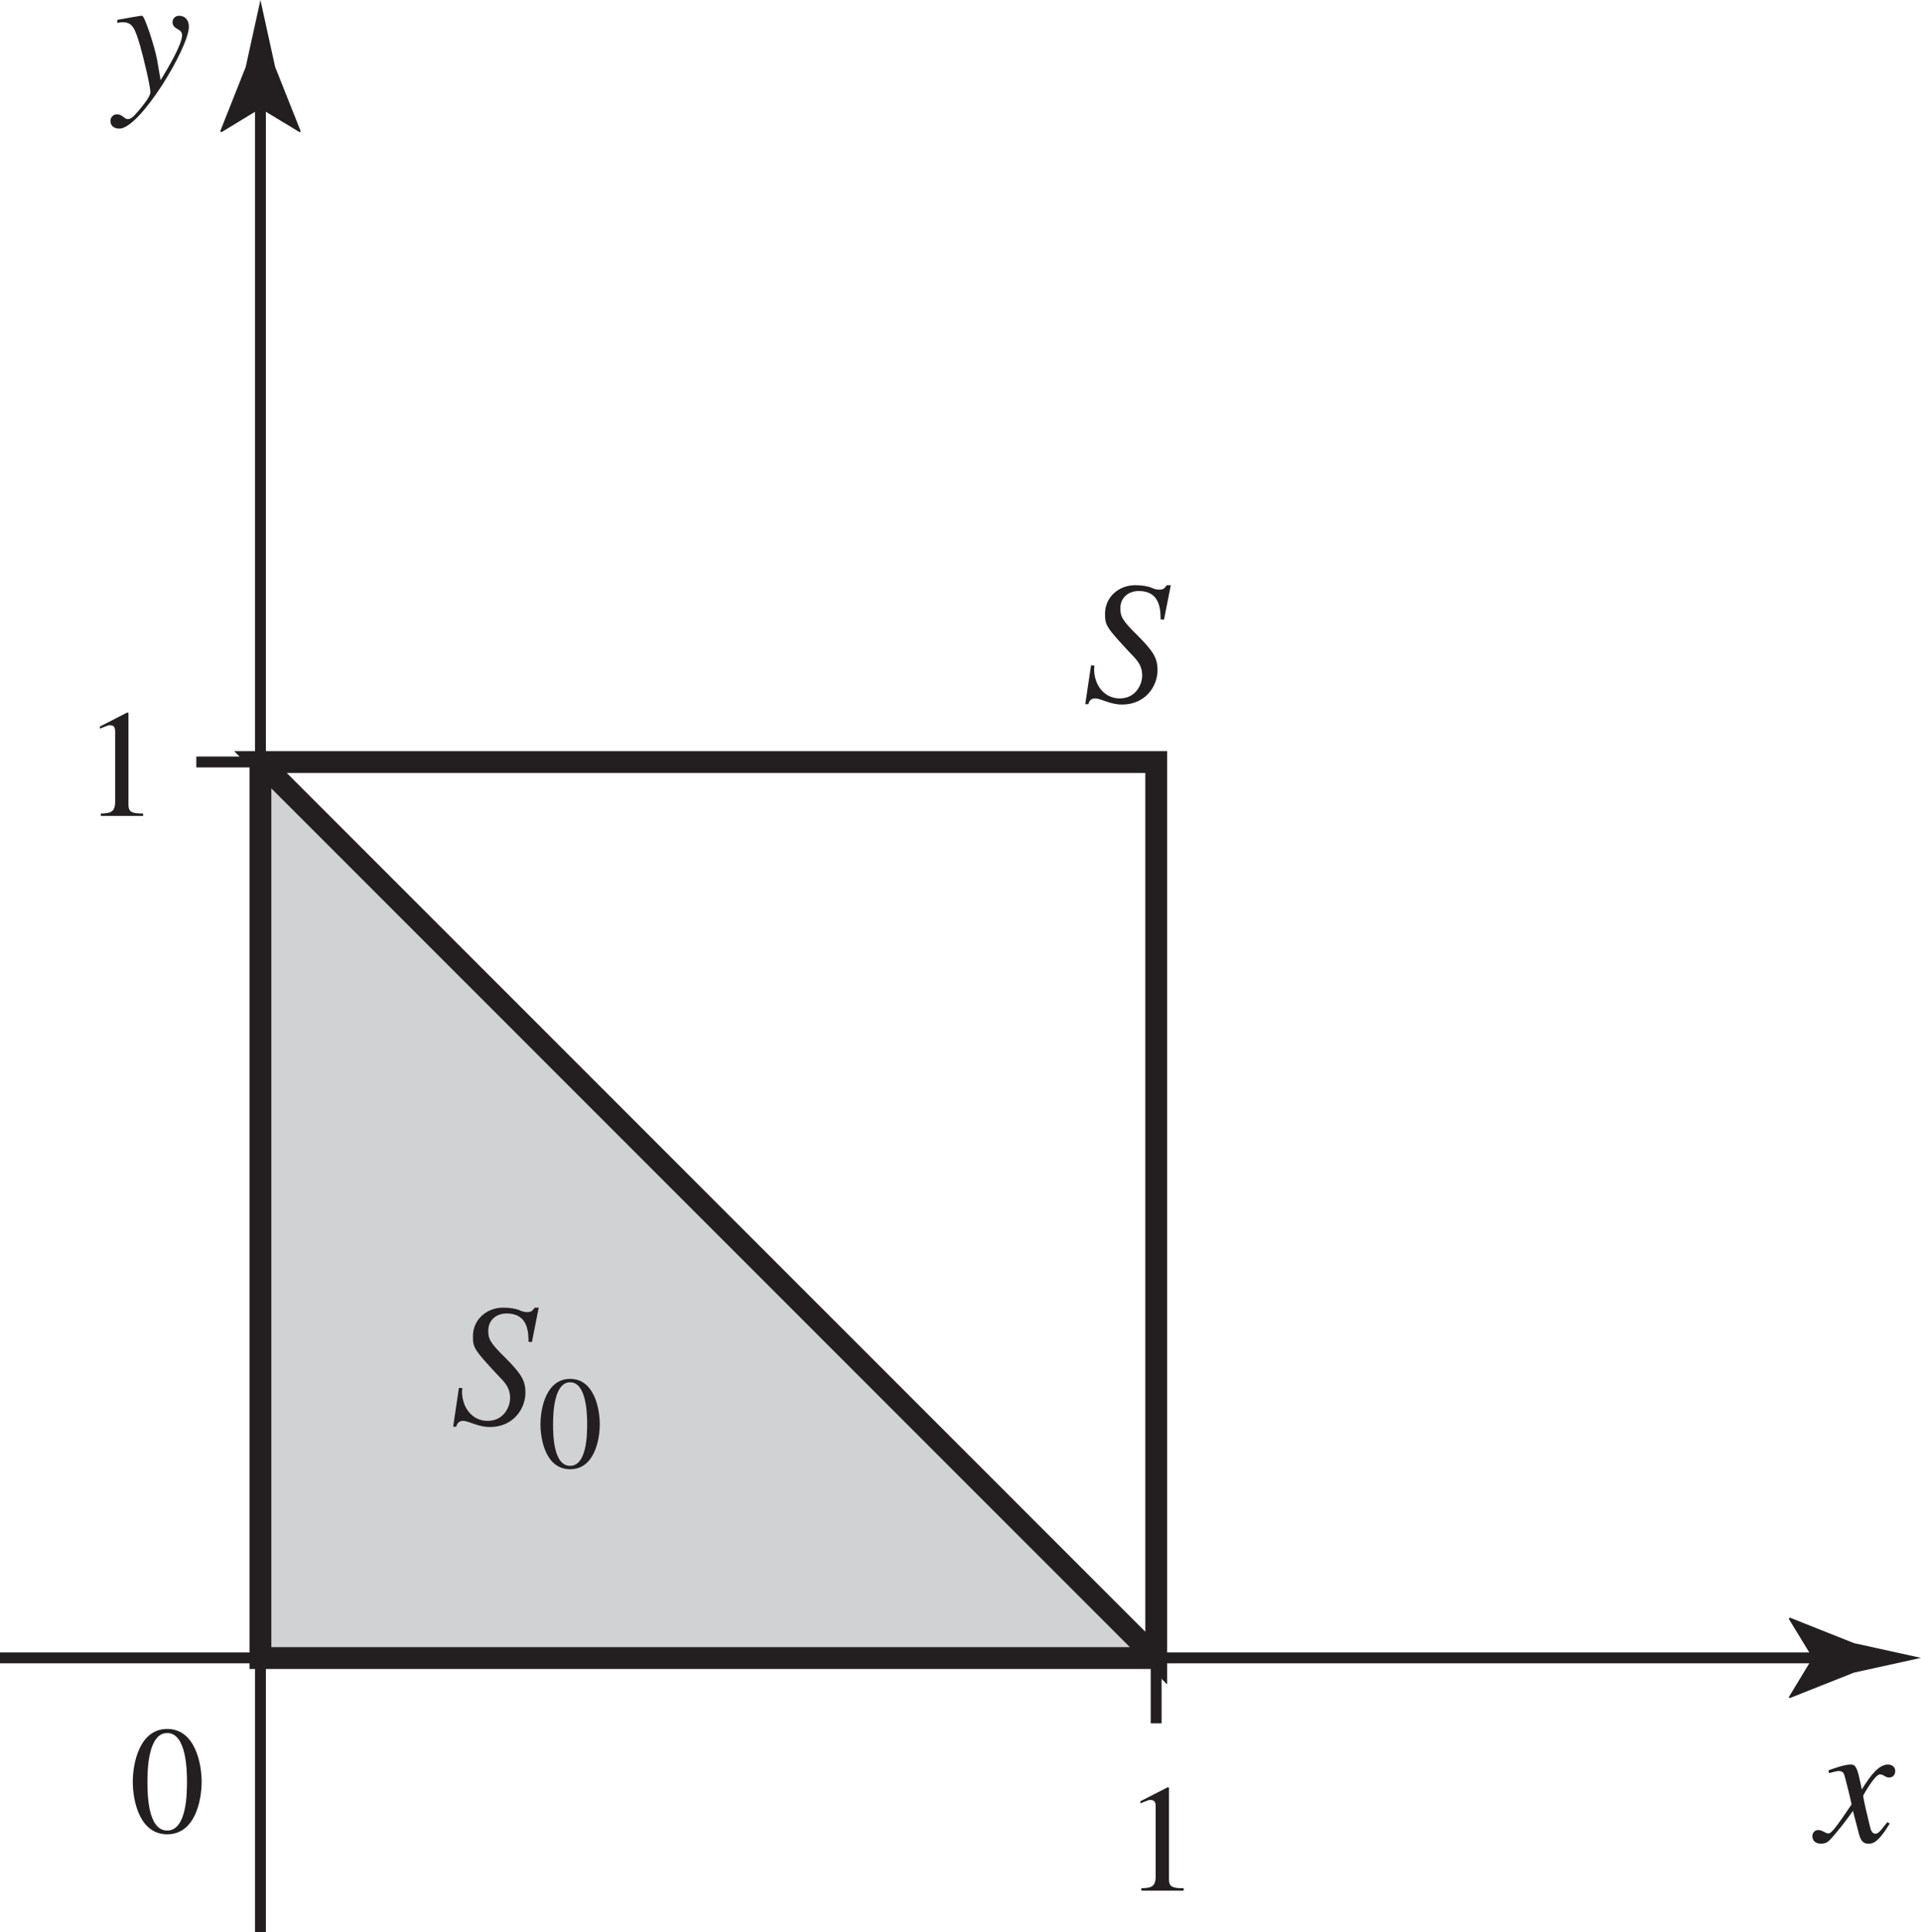<?xml version="1.0" encoding="UTF-8" standalone="no"?>
<!-- Created with Inkscape (http://www.inkscape.org/) -->

<svg
   width="31.076mm"
   height="31.253mm"
   viewBox="0 0 31.076 31.253"
   version="1.1"
   id="svg1"
   inkscape:version="1.3.2 (091e20e, 2023-11-25)"
   sodipodi:docname="fig-3-19.svg"
   xmlns:inkscape="http://www.inkscape.org/namespaces/inkscape"
   xmlns:sodipodi="http://sodipodi.sourceforge.net/DTD/sodipodi-0.dtd"
   xmlns="http://www.w3.org/2000/svg"
   xmlns:svg="http://www.w3.org/2000/svg">
  <sodipodi:namedview
     id="namedview1"
     pagecolor="#ffffff"
     bordercolor="#000000"
     borderopacity="0.25"
     inkscape:showpageshadow="2"
     inkscape:pageopacity="0.0"
     inkscape:pagecheckerboard="0"
     inkscape:deskcolor="#d1d1d1"
     inkscape:document-units="mm"
     inkscape:zoom="0.2102413"
     inkscape:cx="59.455492"
     inkscape:cy="57.077272"
     inkscape:window-width="1312"
     inkscape:window-height="449"
     inkscape:window-x="0"
     inkscape:window-y="38"
     inkscape:window-maximized="0"
     inkscape:current-layer="layer1" />
  <defs
     id="defs1" />
  <g
     inkscape:label="Layer 1"
     inkscape:groupmode="layer"
     id="layer1"
     transform="translate(-89.429,-132.821)">
    <path
       fill="none"
       stroke-width="0.176"
       stroke-linecap="butt"
       stroke-linejoin="miter"
       stroke="#231f20"
       stroke-opacity="1"
       stroke-miterlimit="4"
       d="m 108.132,160.696 v -2.117 M 94.722,145.146 h -2.117 m -3.176,14.491 h 29.322 m -25.109,4.436 v -29.498"
       id="path1704" />
    <path
       fill-rule="nonzero"
       fill="#231f20"
       fill-opacity="1"
       d="m 118.751,159.637 -0.387,-0.635 0.022,-0.015 1.036,0.412 c 0.361,0.08 0.722,0.158 1.083,0.238 -0.361,0.079 -0.722,0.158 -1.083,0.238 l -1.036,0.411 -0.022,-0.01 0.387,-0.639"
       id="path1705"
       style="stroke-width:0.353" />
    <g
       fill="#231f20"
       fill-opacity="1"
       id="g1705"
       transform="matrix(0.353,0,0,0.353,19.17,-75.667)">
      <g
         id="use1705"
         transform="translate(282.308,675.003)">
        <path
           d="m 3.219,-0.891 c -0.219,0.25 -0.375,0.531 -0.547,0.531 -0.156,0 -0.219,-0.188 -0.25,-0.328 -0.047,-0.188 -0.312,-1.281 -0.312,-1.422 0,0 0.531,-0.969 0.766,-0.969 0.188,0 0.234,0.141 0.422,0.141 0.203,0 0.281,-0.156 0.281,-0.297 0,-0.203 -0.172,-0.297 -0.328,-0.297 -0.422,0 -0.797,0.484 -1.203,1.141 l -0.094,-0.438 C 1.812,-3.531 1.688,-3.531 1.516,-3.531 c -0.266,0 -0.781,0.188 -1,0.266 l 0.031,0.125 c 0.25,-0.062 0.359,-0.094 0.438,-0.094 0.219,0 0.25,0.109 0.312,0.359 0.016,0.047 0.281,1.109 0.281,1.172 -0.719,1.062 -0.922,1.328 -1.062,1.328 -0.141,0 -0.281,-0.156 -0.453,-0.156 -0.188,0 -0.281,0.141 -0.281,0.281 0,0.188 0.125,0.344 0.391,0.344 0.25,0 0.344,-0.094 0.484,-0.25 0.266,-0.297 0.609,-0.719 0.984,-1.25 l 0.25,0.953 c 0.094,0.422 0.219,0.547 0.453,0.547 0.188,0 0.422,0 0.984,-0.922 z m 0,0"
           id="path9" />
      </g>
    </g>
    <path
       fill-rule="nonzero"
       fill="#231f20"
       fill-opacity="1"
       d="m 93.642,134.576 -0.635,0.386 -0.014,-0.022 0.411,-1.036 c 0.08,-0.361 0.158,-0.722 0.238,-1.083 0.08,0.361 0.158,0.722 0.238,1.083 l 0.412,1.036 -0.011,0.022 -0.639,-0.386"
       id="path1706"
       style="stroke-width:0.353" />
    <g
       fill="#231f20"
       fill-opacity="1"
       id="g1706"
       transform="matrix(0.353,0,0,0.353,19.17,-75.667)">
      <g
         id="use1706"
         transform="translate(250.511,677.249)">
        <path
           d="m 0.828,0 h 1.938 v -0.109 c -0.531,0 -0.672,-0.078 -0.672,-0.406 V -4.719 l -0.062,-0.016 -1.25,0.641 V -4 C 1.172,-4.156 1.172,-4.156 1.25,-4.156 c 0.234,0 0.234,0.188 0.234,0.328 v 3.172 c 0,0.516 -0.25,0.531 -0.656,0.547 z m 0,0"
           id="path4" />
      </g>
    </g>
    <g
       fill="#231f20"
       fill-opacity="1"
       id="g1707"
       transform="matrix(0.353,0,0,0.353,19.17,-75.667)">
      <g
         id="use1707"
         transform="translate(202.827,628.004)">
        <path
           d="m 0.828,0 h 1.938 v -0.109 c -0.531,0 -0.672,-0.078 -0.672,-0.406 V -4.719 l -0.062,-0.016 -1.25,0.641 V -4 C 1.172,-4.156 1.172,-4.156 1.25,-4.156 c 0.234,0 0.234,0.188 0.234,0.328 v 3.172 c 0,0.516 -0.25,0.531 -0.656,0.547 z m 0,0"
           id="path5" />
      </g>
    </g>
    <g
       fill="#231f20"
       fill-opacity="1"
       id="g1708"
       transform="matrix(0.353,0,0,0.353,19.17,-75.667)">
      <g
         id="use1708"
         transform="translate(204.947,674.575)">
        <path
           d="m 1.75,-4.547 c 0.891,0 0.906,1.75 0.906,2.234 0,0.547 -0.016,2.234 -0.906,2.234 -0.891,0 -0.906,-1.672 -0.906,-2.234 0,-0.484 0.016,-2.234 0.906,-2.234 z m 0,-0.188 c -1.281,0 -1.578,1.594 -1.578,2.422 0,0.844 0.297,2.406 1.578,2.406 1.281,0 1.578,-1.562 1.578,-2.406 0,-0.828 -0.297,-2.422 -1.578,-2.422 z m 0,0"
           id="path3" />
      </g>
    </g>
    <path
       fill-rule="nonzero"
       fill="#d1d2d4"
       fill-opacity="1"
       d="m 93.642,145.147 v 14.493 h 14.491"
       id="path1708"
       style="stroke-width:0.353" />
    <path
       fill="none"
       stroke-width="0.353"
       stroke-linecap="butt"
       stroke-linejoin="miter"
       stroke="#231f20"
       stroke-opacity="1"
       stroke-miterlimit="4"
       d="m 93.642,145.147 v 14.493 h 14.491 m 0,0 V 145.147 H 93.642 Z m 0,0"
       id="path1709" />
    <g
       fill="#231f20"
       fill-opacity="1"
       id="g1709"
       transform="matrix(0.353,0,0,0.353,19.17,-75.667)">
      <g
         id="use1709"
         transform="translate(248.627,622.761)">
        <path
           d="M 3.75,-3.75 4.062,-5.328 H 3.875 C 3.781,-5.188 3.719,-5.125 3.531,-5.125 3.375,-5.125 3.266,-5.172 3.125,-5.234 2.969,-5.281 2.781,-5.328 2.422,-5.328 c -0.734,0 -1.375,0.531 -1.375,1.312 0,0.516 0.047,0.609 1.141,1.781 0.266,0.281 0.562,0.531 0.562,1.047 0,0.391 -0.281,1.047 -1.031,1.047 -0.719,0 -1.172,-0.625 -1.172,-1.344 0,-0.062 0.016,-0.094 0.016,-0.156 L 0.406,-1.656 0.141,0.125 H 0.281 C 0.312,0.016 0.375,-0.141 0.594,-0.141 c 0.266,0 0.672,0.281 1.234,0.281 1.062,0 1.625,-0.828 1.625,-1.578 0,-0.531 -0.172,-0.844 -0.906,-1.578 -0.703,-0.688 -0.797,-0.875 -0.797,-1.25 0,-0.531 0.406,-0.797 0.844,-0.797 0.969,0 1,0.844 1,1.297 z m 0,0"
           id="path7" />
      </g>
    </g>
    <g
       fill="#231f20"
       fill-opacity="1"
       id="g1710"
       transform="matrix(0.353,0,0,0.353,19.17,-75.667)">
      <g
         id="use1710"
         transform="translate(219.66,655.865)">
        <path
           d="M 3.75,-3.75 4.062,-5.328 H 3.875 C 3.781,-5.188 3.719,-5.125 3.531,-5.125 3.375,-5.125 3.266,-5.172 3.125,-5.234 2.969,-5.281 2.781,-5.328 2.422,-5.328 c -0.734,0 -1.375,0.531 -1.375,1.312 0,0.516 0.047,0.609 1.141,1.781 0.266,0.281 0.562,0.531 0.562,1.047 0,0.391 -0.281,1.047 -1.031,1.047 -0.719,0 -1.172,-0.625 -1.172,-1.344 0,-0.062 0.016,-0.094 0.016,-0.156 L 0.406,-1.656 0.141,0.125 H 0.281 C 0.312,0.016 0.375,-0.141 0.594,-0.141 c 0.266,0 0.672,0.281 1.234,0.281 1.062,0 1.625,-0.828 1.625,-1.578 0,-0.531 -0.172,-0.844 -0.906,-1.578 -0.703,-0.688 -0.797,-0.875 -0.797,-1.25 0,-0.531 0.406,-0.797 0.844,-0.797 0.969,0 1,0.844 1,1.297 z m 0,0"
           id="path8" />
      </g>
    </g>
    <g
       fill="#231f20"
       fill-opacity="1"
       id="g1711"
       transform="matrix(0.353,0,0,0.353,19.17,-75.667)">
      <g
         id="use1711"
         transform="translate(223.661,657.862)">
        <path
           d="m 1.5,-3.906 c 0.766,0 0.781,1.516 0.781,1.922 0,0.469 -0.016,1.906 -0.781,1.906 -0.766,0 -0.781,-1.422 -0.781,-1.906 0,-0.406 0.016,-1.922 0.781,-1.922 z m 0,-0.156 c -1.109,0 -1.359,1.375 -1.359,2.078 0,0.719 0.25,2.062 1.359,2.062 1.109,0 1.359,-1.344 1.359,-2.062 0,-0.703 -0.25,-2.078 -1.359,-2.078 z m 0,0"
           id="path1" />
      </g>
    </g>
    <g
       fill="#231f20"
       fill-opacity="1"
       id="g1712"
       transform="matrix(0.353,0,0,0.353,19.17,-75.667)">
      <g
         id="use1712"
         transform="translate(204.283,594.871)">
        <path
           d="m 0.125,-3.203 c 0.094,-0.016 0.141,-0.031 0.266,-0.031 0.453,0 0.562,0.344 0.781,1.078 0.125,0.422 0.469,1.828 0.469,2.125 0,0.219 -0.344,0.609 -0.531,0.844 -0.281,0.328 -0.375,0.391 -0.516,0.391 -0.141,0 -0.234,-0.219 -0.484,-0.219 -0.172,0 -0.297,0.141 -0.297,0.297 0,0.344 0.344,0.359 0.406,0.359 0.953,0 3.188,-3.719 3.188,-4.672 0,-0.281 -0.156,-0.5 -0.453,-0.5 -0.203,0 -0.297,0.172 -0.297,0.281 0,0.375 0.438,0.281 0.438,0.609 0,0.422 -0.641,1.5 -0.984,2.062 L 1.953,-1.5 C 1.844,-2.109 1.375,-3.531 1.266,-3.531 1.125,-3.531 0.5,-3.406 0.125,-3.344 Z m 0,0"
           id="path6" />
      </g>
    </g>
  </g>
</svg>
